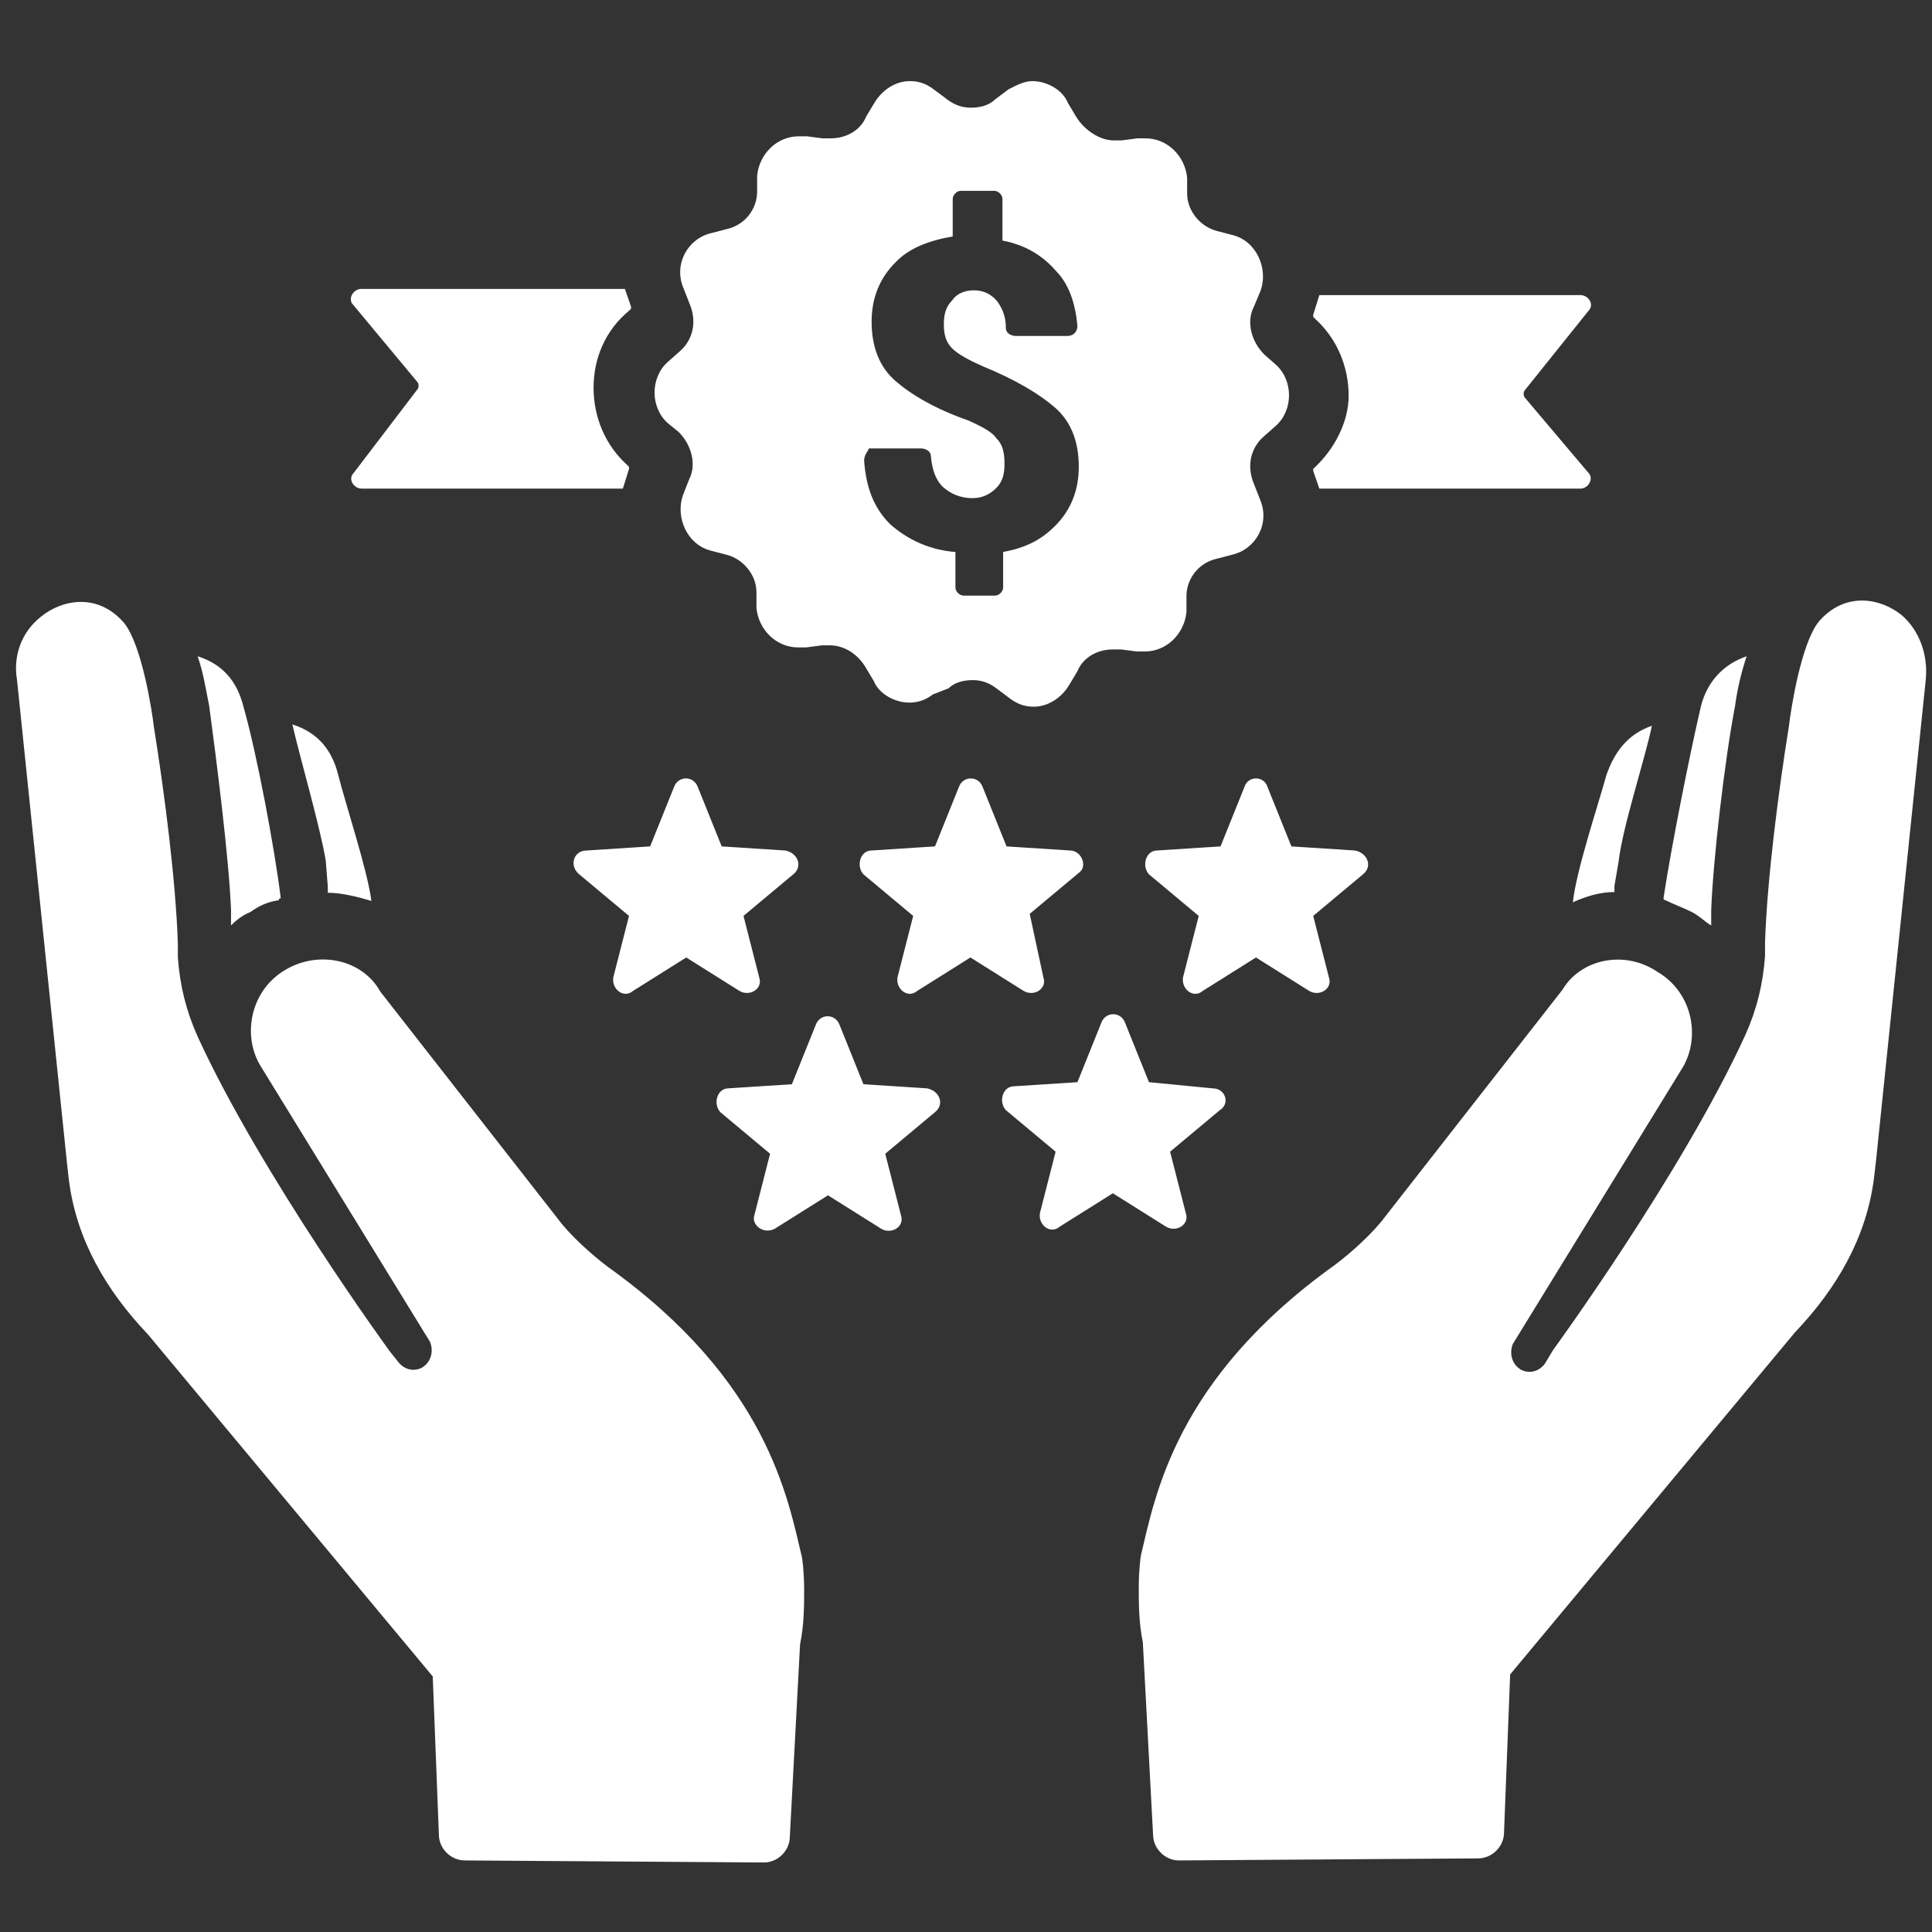 <?xml version="1.0" encoding="utf-8"?>
<!-- Generator: Adobe Illustrator 16.0.0, SVG Export Plug-In . SVG Version: 6.00 Build 0)  -->
<!DOCTYPE svg PUBLIC "-//W3C//DTD SVG 1.1//EN" "http://www.w3.org/Graphics/SVG/1.1/DTD/svg11.dtd">
<svg version="1.1" id="Layer_1" xmlns="http://www.w3.org/2000/svg" xmlns:xlink="http://www.w3.org/1999/xlink" x="0px" y="0px"
	 width="283.5px" height="283.5px" viewBox="0 0 283.5 283.5" enable-background="new 0 0 283.5 283.5" xml:space="preserve">
<rect x="0" y="0" width="283.5" height="283.5" fill="#333333" stroke="none"/>
<g>
	<path fill="#FFFFFF" d="M9.8,170.4L2.5,99.8c-0.6-3.5,0.6-7,3.5-9.3c3.2-2.6,8.4-3.5,12.2,0.9c2.6,3.2,4.1,12.8,4.4,15.4
		c1.5,9.3,3.2,22.4,3.5,31.7v2c0.3,4.1,1.2,7.8,2.9,11.6c9.3,20.3,28.2,46.2,28.2,46.2l1.2,1.5c0.9,1.2,2.3,1.5,3.5,0.9
		c1.5-0.9,1.7-2.6,1.2-3.8l-25-40.7c-2.6-4.6-1.2-11,3.8-13.9c4.9-2.9,11.3-1.5,13.9,3.2l26.1,33.4c1.7,2.3,4.9,5.2,7.3,7
		c23.5,16.8,26.4,34,28.5,42.7c0,0,0.3,2,0.3,4.6c0,2.3,0,5.2-0.6,8.1l-1.5,28.2c0,2-1.7,3.8-3.8,3.8l-43.9-0.3
		c-2,0-3.8-1.7-3.8-3.8l-0.9-23.2l-41.8-50.2c-6.1-6.4-10.5-13.9-11.6-22.7L9.8,170.4z M33.9,133.5v2.3c0.9-0.9,1.7-1.5,2.9-2
		c1.2-0.9,2.6-1.5,4.1-1.7c0,0,0-0.3,0.3-0.3c-0.9-7.3-3.5-21.2-5.5-28.2c-0.9-3.5-2.9-6.1-6.7-7.3c0.9,2.6,1.2,4.9,1.7,7.3
		C31.8,111.8,33.6,126,33.9,133.5 M48.1,130.1v0.9c2,0,4.4,0.6,6.4,1.2c-0.6-4.6-3.8-14.2-4.9-18.6c-0.9-3.5-2.9-6.1-6.7-7.3
		c1.2,5.2,4.1,15.1,4.9,20L48.1,130.1z M229.3,145.2l-26.1,33.4c-1.7,2.3-4.9,5.2-7.3,7c-23.5,16.8-26.4,34-28.5,42.7
		c0,0-0.3,2-0.3,4.6c0,2.3,0,5.2,0.6,8.1l1.5,28.2c0,2,1.7,3.8,3.8,3.8l43.9-0.3c2,0,3.8-1.7,3.8-3.8l0.9-23.2l41.8-50.2
		c6.1-6.4,10.5-13.9,11.6-22.7l0.3-2.6l7.3-70.6c0.3-3.5-0.9-7-3.5-9.3c-3.2-2.6-8.4-3.5-12.2,0.9c-2.6,3.2-4.1,12.8-4.4,15.4
		c-1.5,9.3-3.2,22.4-3.5,31.7v2c-0.3,4.1-1.2,7.8-2.9,11.6c-9.3,20.3-28.2,46.2-28.2,46.2l-1.2,2c-0.9,1.2-2.3,1.5-3.5,0.9
		c-1.5-0.9-1.7-2.6-1.2-3.8l25-40.7c2.6-4.6,1.2-11-3.8-13.9C238.3,139.3,231.9,140.8,229.3,145.2 M248.2,133.8c1.2,0.6,2,1.5,2.9,2
		v-2.3c0.3-7.6,2-22.1,3.5-29.9c0.3-2.3,0.9-4.9,1.7-7.3c-3.5,1.2-5.8,3.8-6.7,7.3c-1.7,7.3-4.4,20.9-5.5,28.2c0,0,0,0.3,0.3,0.3
		C245.6,132.7,247,133.2,248.2,133.8 M236.9,130.9v-0.9l0.6-3.5c0.6-5.2,3.8-14.8,4.9-20c-3.5,1.2-5.5,3.8-6.7,7.3
		c-1.2,4.4-4.4,13.9-4.9,18.6C232.8,131.5,234.8,130.9,236.9,130.9 M85,128.3l7.3,6.1l-2.3,9c-0.3,1.7,1.5,3.2,2.9,2l7.8-4.9
		l7.8,4.9c1.5,0.9,3.5-0.3,2.9-2l-2.3-9l7.3-6.1c1.5-1.2,0.6-3.2-1.2-3.5l-9.3-0.6l-3.5-8.7c-0.6-1.7-2.9-1.7-3.5,0l-3.5,8.7
		l-9.3,0.6C84.1,124.8,83.5,127.1,85,128.3 M157,124.8l-9.3-0.6l-3.5-8.7c-0.6-1.7-2.9-1.7-3.5,0l-3.5,8.7l-9.3,0.6
		c-1.7,0-2.3,2.3-1.2,3.5l7.3,6.1l-2.3,9c-0.3,1.7,1.5,3.2,2.9,2l7.8-4.9l7.8,4.9c1.5,0.9,3.5-0.3,2.9-2l-2-9.3l7.3-6.1
		C159.6,127.1,158.7,124.8,157,124.8 M182.6,115.5l-3.5,8.7l-9.3,0.6c-1.7,0-2.3,2.3-1.2,3.5l7.3,6.1l-2.3,9c-0.3,1.7,1.5,3.2,2.9,2
		l7.8-4.9l7.8,4.9c1.5,0.9,3.5-0.3,2.9-2l-2.3-9l7.3-6.1c1.5-1.2,0.6-3.2-1.2-3.5l-9.3-0.6l-3.5-8.7
		C185.5,113.8,183.1,113.8,182.6,115.5 M113.7,180.3l7.8-4.9l7.8,4.9c1.5,0.9,3.5-0.3,2.9-2l-2.3-9l7.3-6.1c1.5-1.2,0.6-3.2-1.2-3.5
		l-9.3-0.6l-3.5-8.7c-0.6-1.7-2.9-1.7-3.5,0l-3.5,8.7l-9.3,0.6c-1.7,0-2.3,2.3-1.2,3.5l7.3,6.1l-2.3,9
		C110.2,179.7,112,181.2,113.7,180.3 M177.9,159.7l-9.3-0.9l-3.5-8.7c-0.6-1.7-2.9-1.7-3.5,0l-3.5,8.7l-9.3,0.6
		c-1.7,0-2.3,2.3-1.2,3.5l7.3,6.1l-2.3,9c-0.3,1.7,1.5,3.2,2.9,2l7.8-4.9l7.8,4.9c1.5,0.9,3.5-0.3,2.9-2l-2.3-9l7.3-6.1
		C180.5,162,179.9,159.7,177.9,159.7 M192.7,68.8L192.7,68.8v0.3c0.3,0.9,0.6,1.7,0.9,2.6h38.3c1.2,0,2-1.5,1.2-2.3l-9.3-11
		c-0.3-0.3-0.3-0.9,0-1.2l9.3-11.6c0.9-0.9,0-2.3-1.2-2.3h-38.3c-0.3,0.9-0.6,2-0.9,2.9v0.3l0.3,0.3c3.2,2.9,4.9,7,4.9,11.3
		C197.9,61.8,195.9,65.9,192.7,68.8 M51.9,69.4c-0.9,0.9,0,2.3,1.2,2.3h38.3c0.3-0.9,0.6-2,0.9-2.9v-0.3l-0.3-0.3
		c-3.2-2.9-4.9-7-4.9-11.3s1.7-8.4,5.2-11.3l0.3-0.3V45c-0.3-0.9-0.6-1.7-0.9-2.6H53c-1.2,0-2,1.5-1.2,2.3L61.2,56
		c0.3,0.3,0.3,0.9,0,1.2L51.9,69.4z M98,62.1c-2.6-2.3-2.6-6.7,0-9l1.7-1.5c2-1.7,2.6-4.4,1.5-7l-0.9-2.3c-1.5-3.5,0.6-7.3,4.1-8.1
		l2.3-0.6c2.6-0.6,4.4-2.9,4.4-5.5v-2.3c0.3-3.2,2.9-5.8,6.1-5.8h1.2l2.3,0.3h1.2c2.3,0,4.4-1.2,5.2-3.2l1.2-2
		c1.2-2,3.2-3.2,5.2-3.2c1.2,0,2.3,0.3,3.5,1.2l2,1.5c1.2,0.9,2.3,1.2,3.5,1.2c1.2,0,2.6-0.3,3.5-1.2l2-1.5c1.2-0.6,2.3-1.2,3.5-1.2
		c2,0,4.4,1.2,5.2,3.2l1.2,2c1.2,2,3.5,3.5,5.5,3.5h1.2l2.3-0.3h1.2c3.2,0,5.8,2.6,6.1,5.8v2.3c0,2.6,2,4.9,4.4,5.5l2.3,0.6
		c3.5,0.9,5.2,4.9,4.1,8.1L184,45c-1.2,2.3-0.3,5.2,1.5,7l1.7,1.5c2.6,2.3,2.6,6.7,0,9l-1.7,1.5c-2,1.7-2.6,4.4-1.5,7l0.9,2.3
		c1.5,3.5-0.6,7.3-4.1,8.1l-2.3,0.6c-2.6,0.6-4.4,2.9-4.4,5.5v2.3c-0.3,3.2-2.9,5.8-6.1,5.8h-1.2l-2.3-0.3h-1.2
		c-2.3,0-4.4,1.2-5.2,3.2l-1.2,2c-1.2,2-3.2,3.2-5.2,3.2c-1.2,0-2.3-0.3-3.5-1.2l-2-1.5c-1.2-0.9-2.3-1.2-3.5-1.2
		c-1.2,0-2.6,0.3-3.5,1.2l-2.3,0.9c-1.2,0.9-2.3,1.2-3.5,1.2c-2,0-4.4-1.2-5.2-3.2l-1.2-2c-1.2-2-3.2-3.2-5.2-3.2h-1.2l-2.3,0.3
		h-1.2c-3.2,0-5.8-2.6-6.1-5.8v-2.3c0-2.6-2-4.9-4.4-5.5l-2.3-0.6c-3.5-0.9-5.2-4.9-4.1-8.1l0.9-2.3c1.2-2.3,0.3-5.2-1.5-7L98,62.1z
		 M126.8,67.6c0.3,4.1,1.5,7,3.8,9.3c2.6,2.3,5.8,3.8,9.6,4.1v5.2c0,0.6,0.6,1.2,1.2,1.2h4.6c0.6,0,1.2-0.6,1.2-1.2V81
		c3.2-0.6,5.5-1.7,7.6-3.8c2.3-2.3,3.5-5.2,3.5-8.7c0-3.8-1.2-6.7-3.5-8.7c-2.3-2-5.8-4.1-10.7-6.1c-2-0.9-3.5-1.7-4.4-2.6
		c-0.9-0.9-1.2-2-1.2-3.5s0.3-2.6,1.2-3.5c0.6-0.9,1.7-1.5,3.2-1.5c1.5,0,2.6,0.6,3.5,1.7c0.6,0.9,1.2,2,1.2,3.8
		c0,0.9,0.9,1.2,1.5,1.2h7.5c0.9,0,1.5-0.6,1.5-1.5c-0.3-3.2-1.2-6.1-3.2-8.1c-2-2.3-4.6-3.8-7.8-4.4v-6.1c0-0.6-0.6-1.2-1.2-1.2
		H141c-0.6,0-1.2,0.6-1.2,1.2v5.5c-3.5,0.6-6.4,1.7-8.4,3.8c-2.3,2.3-3.5,5.2-3.5,8.7c0,3.8,1.2,6.7,3.5,8.7c2.3,2,5.8,4.1,10.7,5.8
		c2,0.9,3.5,1.7,4.1,2.6c0.9,0.9,1.2,2,1.2,3.8c0,1.5-0.3,2.6-1.2,3.5c-0.9,0.9-2,1.5-3.5,1.5c-1.7,0-3.2-0.6-4.4-1.7
		c-0.9-0.9-1.5-2.3-1.7-4.4c0-0.9-0.9-1.2-1.5-1.2h-7.6C127.4,66.2,126.8,66.7,126.8,67.6"/>
</g>
</svg>
